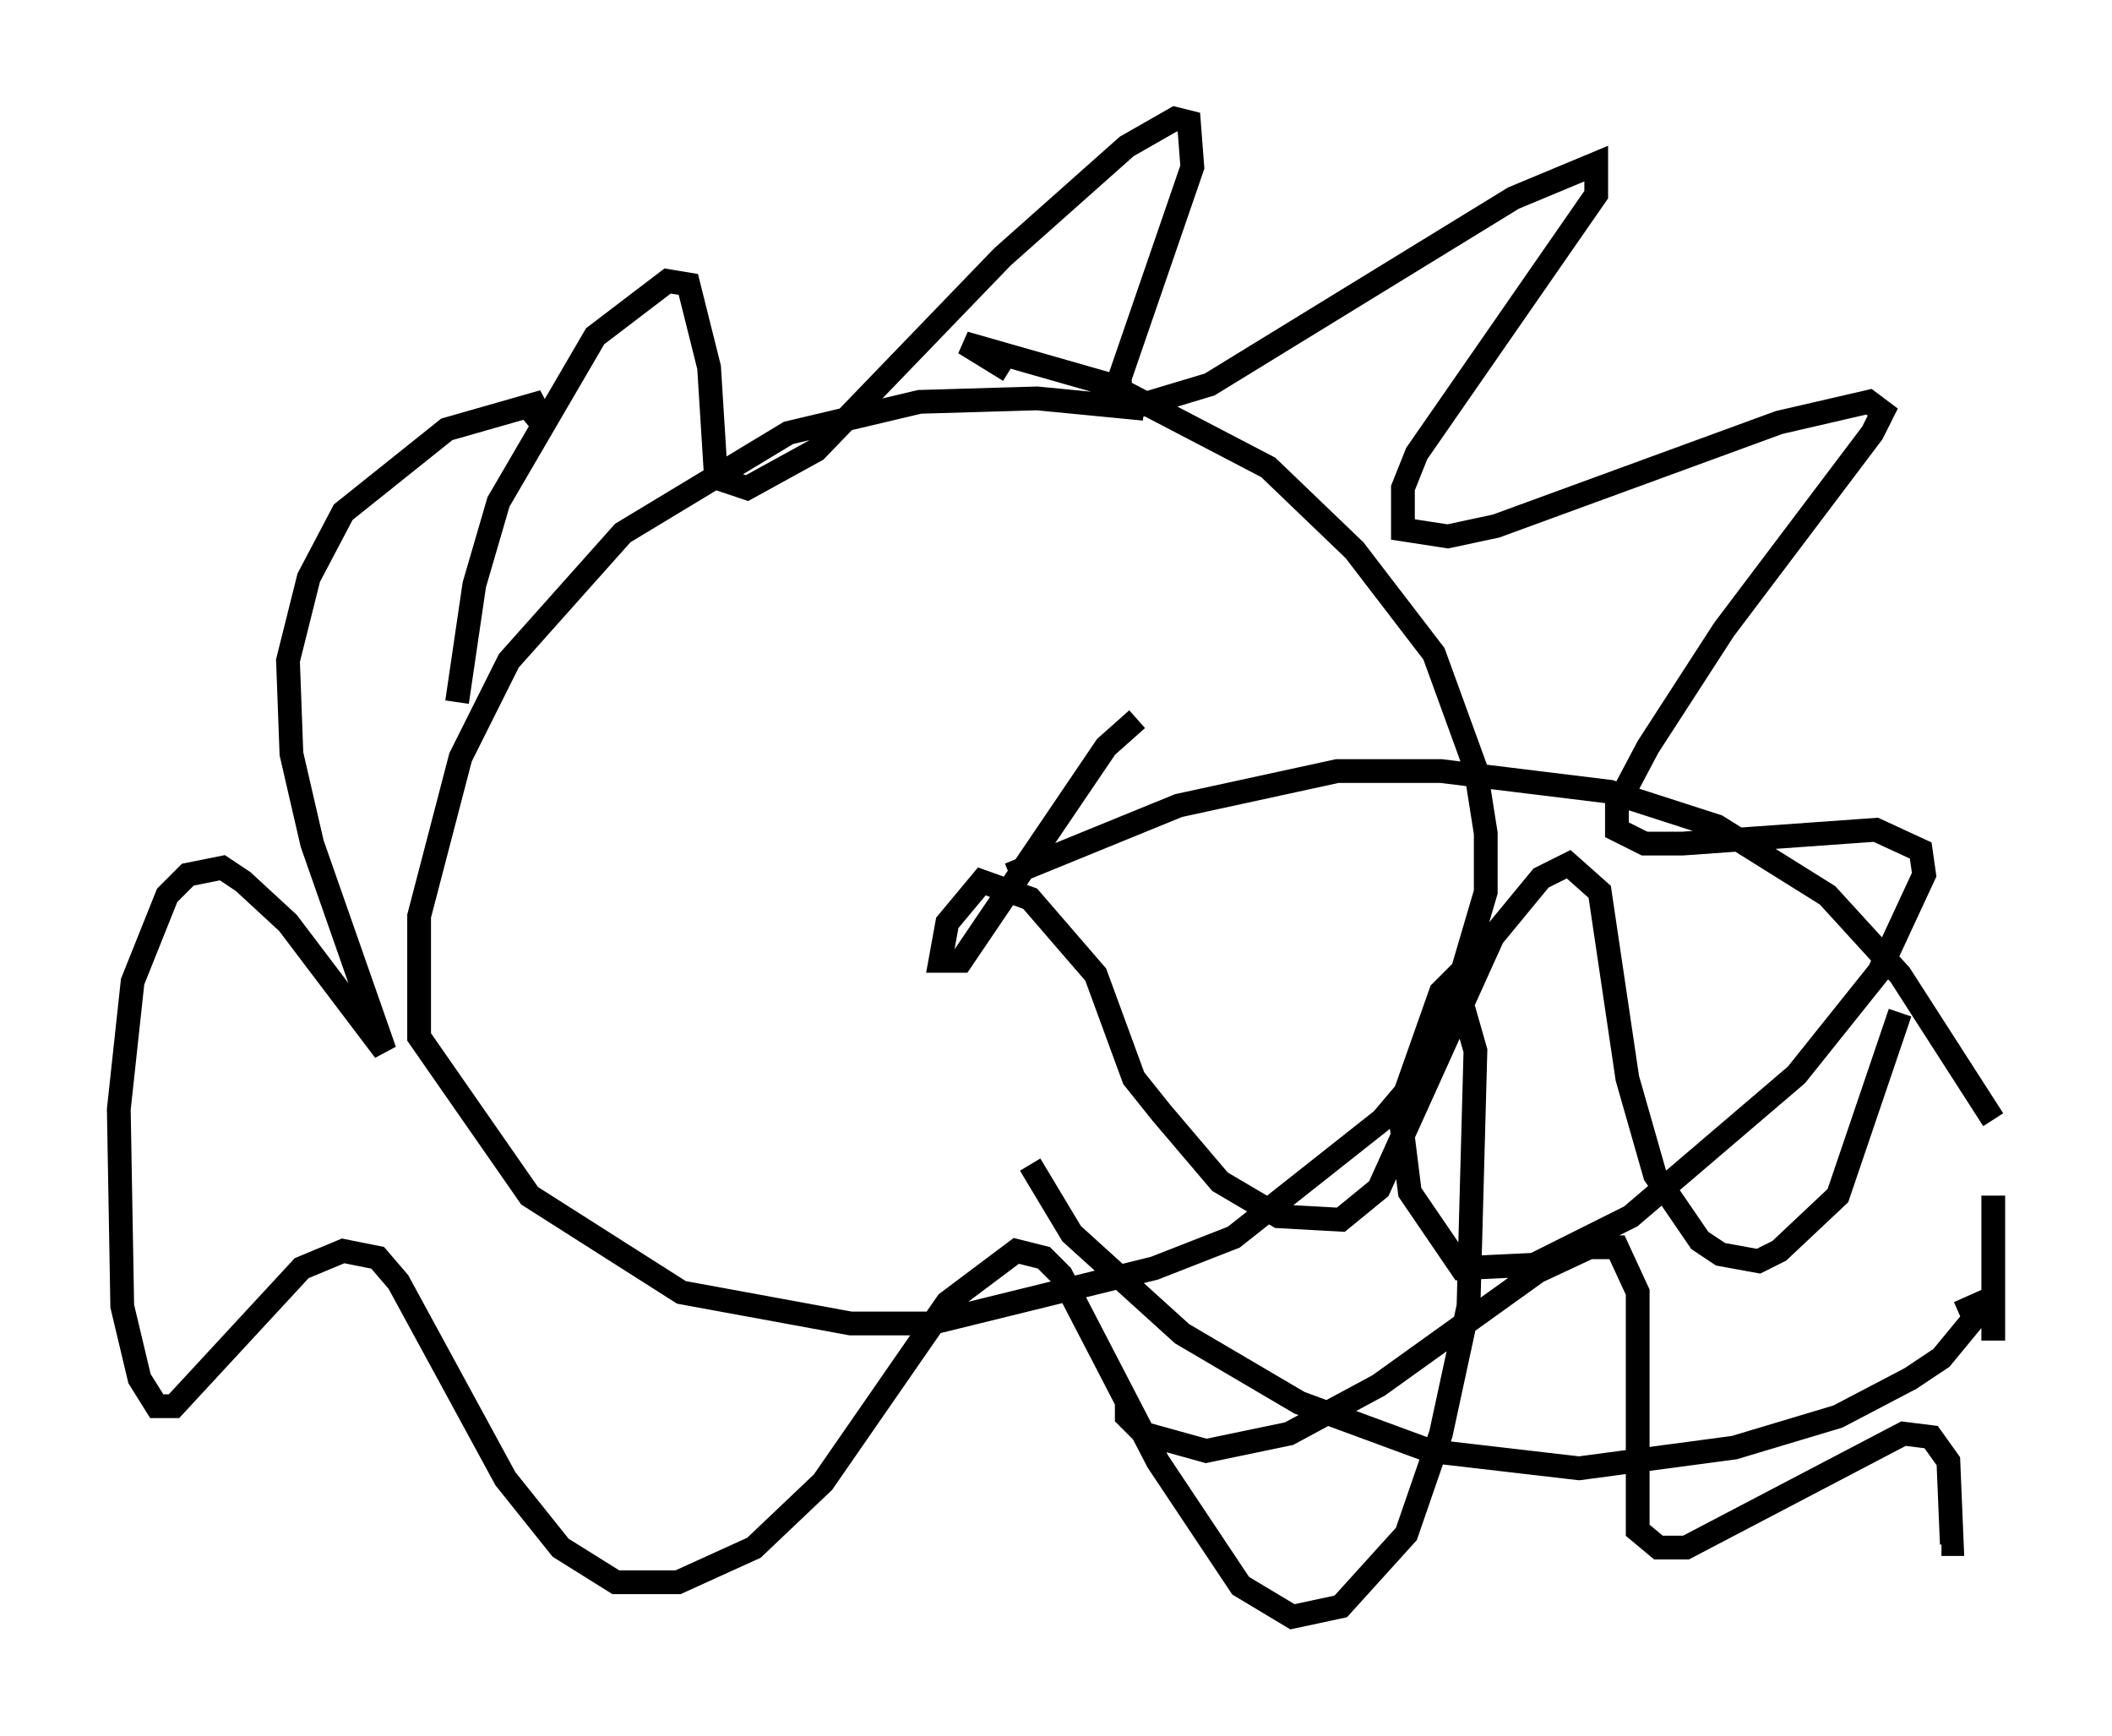 <?xml version="1.0" encoding="utf-8" ?>
<svg baseProfile="full" height="73.039" version="1.1" width="88.871" xmlns="http://www.w3.org/2000/svg" xmlns:ev="http://www.w3.org/2001/xml-events" xmlns:xlink="http://www.w3.org/1999/xlink"><defs /><rect fill="white" height="73.039" width="88.871" x="0" y="0" /><path d="M52.207, 18.508 m-4.067, -1.307 l-4.503, -0.436 -4.939, 0.145 l-5.52, 1.307 -6.972, 4.212 l-4.793, 5.374 -2.034, 4.067 l-1.743, 6.682 0.0, 5.084 l4.648, 6.682 6.391, 4.067 l7.117, 1.307 3.341, 0.0 l9.441, -2.324 3.341, -1.307 l6.246, -4.939 1.598, -1.888 l1.307, -2.76 1.453, -4.939 l0.0, -2.469 -0.436, -2.76 l-1.743, -4.793 -3.341, -4.358 l-3.631, -3.486 -6.682, -3.486 l-6.101, -1.743 1.888, 1.162 m-23.24, 13.944 l0.726, -4.939 1.017, -3.486 l4.067, -6.972 3.05, -2.324 l0.872, 0.145 0.872, 3.486 l0.291, 4.648 1.307, 0.436 l2.905, -1.598 7.844, -8.134 l5.229, -4.648 2.034, -1.162 l0.581, 0.145 0.145, 1.888 l-3.05, 8.86 0.0, 0.726 l0.872, 0.436 2.905, -0.872 l12.782, -7.844 3.486, -1.453 l0.0, 1.307 -7.553, 10.894 l-0.581, 1.453 0.0, 1.743 l1.888, 0.291 2.034, -0.436 l11.911, -4.358 3.777, -0.872 l0.581, 0.436 -0.436, 0.872 l-6.246, 8.279 -3.196, 4.939 l-1.307, 2.469 0.0, 1.017 l1.162, 0.581 1.598, 0.0 l8.134, -0.581 1.888, 0.872 l0.145, 1.017 -1.888, 4.067 l-3.486, 4.358 -6.972, 5.955 l-4.067, 2.034 -3.05, 0.145 l-2.179, -3.196 -0.436, -3.486 l1.743, -4.939 0.581, -0.581 l0.872, 3.05 -0.291, 10.749 l-1.162, 5.374 -1.453, 4.212 l-2.76, 3.05 -2.034, 0.436 l-2.179, -1.307 -3.486, -5.229 l-4.067, -7.844 -0.726, -0.726 l-1.162, -0.291 -2.905, 2.179 l-5.229, 7.553 -2.905, 2.76 l-3.196, 1.453 -2.615, 0.0 l-2.324, -1.453 -2.324, -2.905 l-4.503, -8.279 -0.872, -1.017 l-1.453, -0.291 -1.743, 0.726 l-5.374, 5.81 -0.726, 0.0 l-0.726, -1.162 -0.726, -3.05 l-0.145, -8.279 0.581, -5.374 l1.453, -3.631 0.872, -0.872 l1.453, -0.291 0.872, 0.581 l1.888, 1.743 4.067, 5.374 l-3.05, -8.715 -0.872, -3.777 l-0.145, -3.922 0.872, -3.486 l1.453, -2.76 4.358, -3.486 l4.067, -1.162 -0.872, 0.726 m20.48, 19.173 l7.117, -2.905 6.682, -1.453 l4.358, 0.0 7.117, 0.872 l4.503, 1.453 4.648, 2.905 l3.05, 3.341 3.922, 6.101 m-40.525, 1.888 l1.743, 2.905 4.648, 4.212 l4.939, 2.905 5.52, 2.034 l6.246, 0.726 6.536, -0.872 l4.358, -1.307 3.05, -1.598 l1.307, -0.872 2.034, -2.469 l-1.307, 0.581 m1.453, -4.939 l0.0, 6.101 m-3.922, -13.799 l-2.615, 7.698 -2.469, 2.324 l-0.872, 0.436 -1.598, -0.291 l-0.872, -0.581 -1.888, -2.76 l-1.162, -4.067 -1.162, -7.844 l-1.307, -1.162 -1.162, 0.581 l-2.034, 2.469 -4.793, 10.603 l-1.598, 1.307 -2.615, -0.145 l-2.469, -1.453 -2.469, -2.905 l-1.162, -1.453 -1.598, -4.358 l-2.76, -3.196 -2.034, -0.726 l-1.453, 1.743 -0.291, 1.598 l0.872, 0.0 6.101, -9.006 l1.307, -1.162 m-0.436, 28.614 l0.0, 0.726 0.726, 0.726 l2.615, 0.726 3.486, -0.726 l3.777, -2.034 6.682, -4.793 l2.179, -1.017 1.162, 0.0 l0.872, 1.888 0.0, 10.022 l0.872, 0.726 1.162, 0.0 l9.151, -4.793 1.162, 0.145 l0.726, 1.017 0.145, 3.486 l-0.436, 0.0 " fill="none" stroke="black" stroke-width="1" /></svg>
